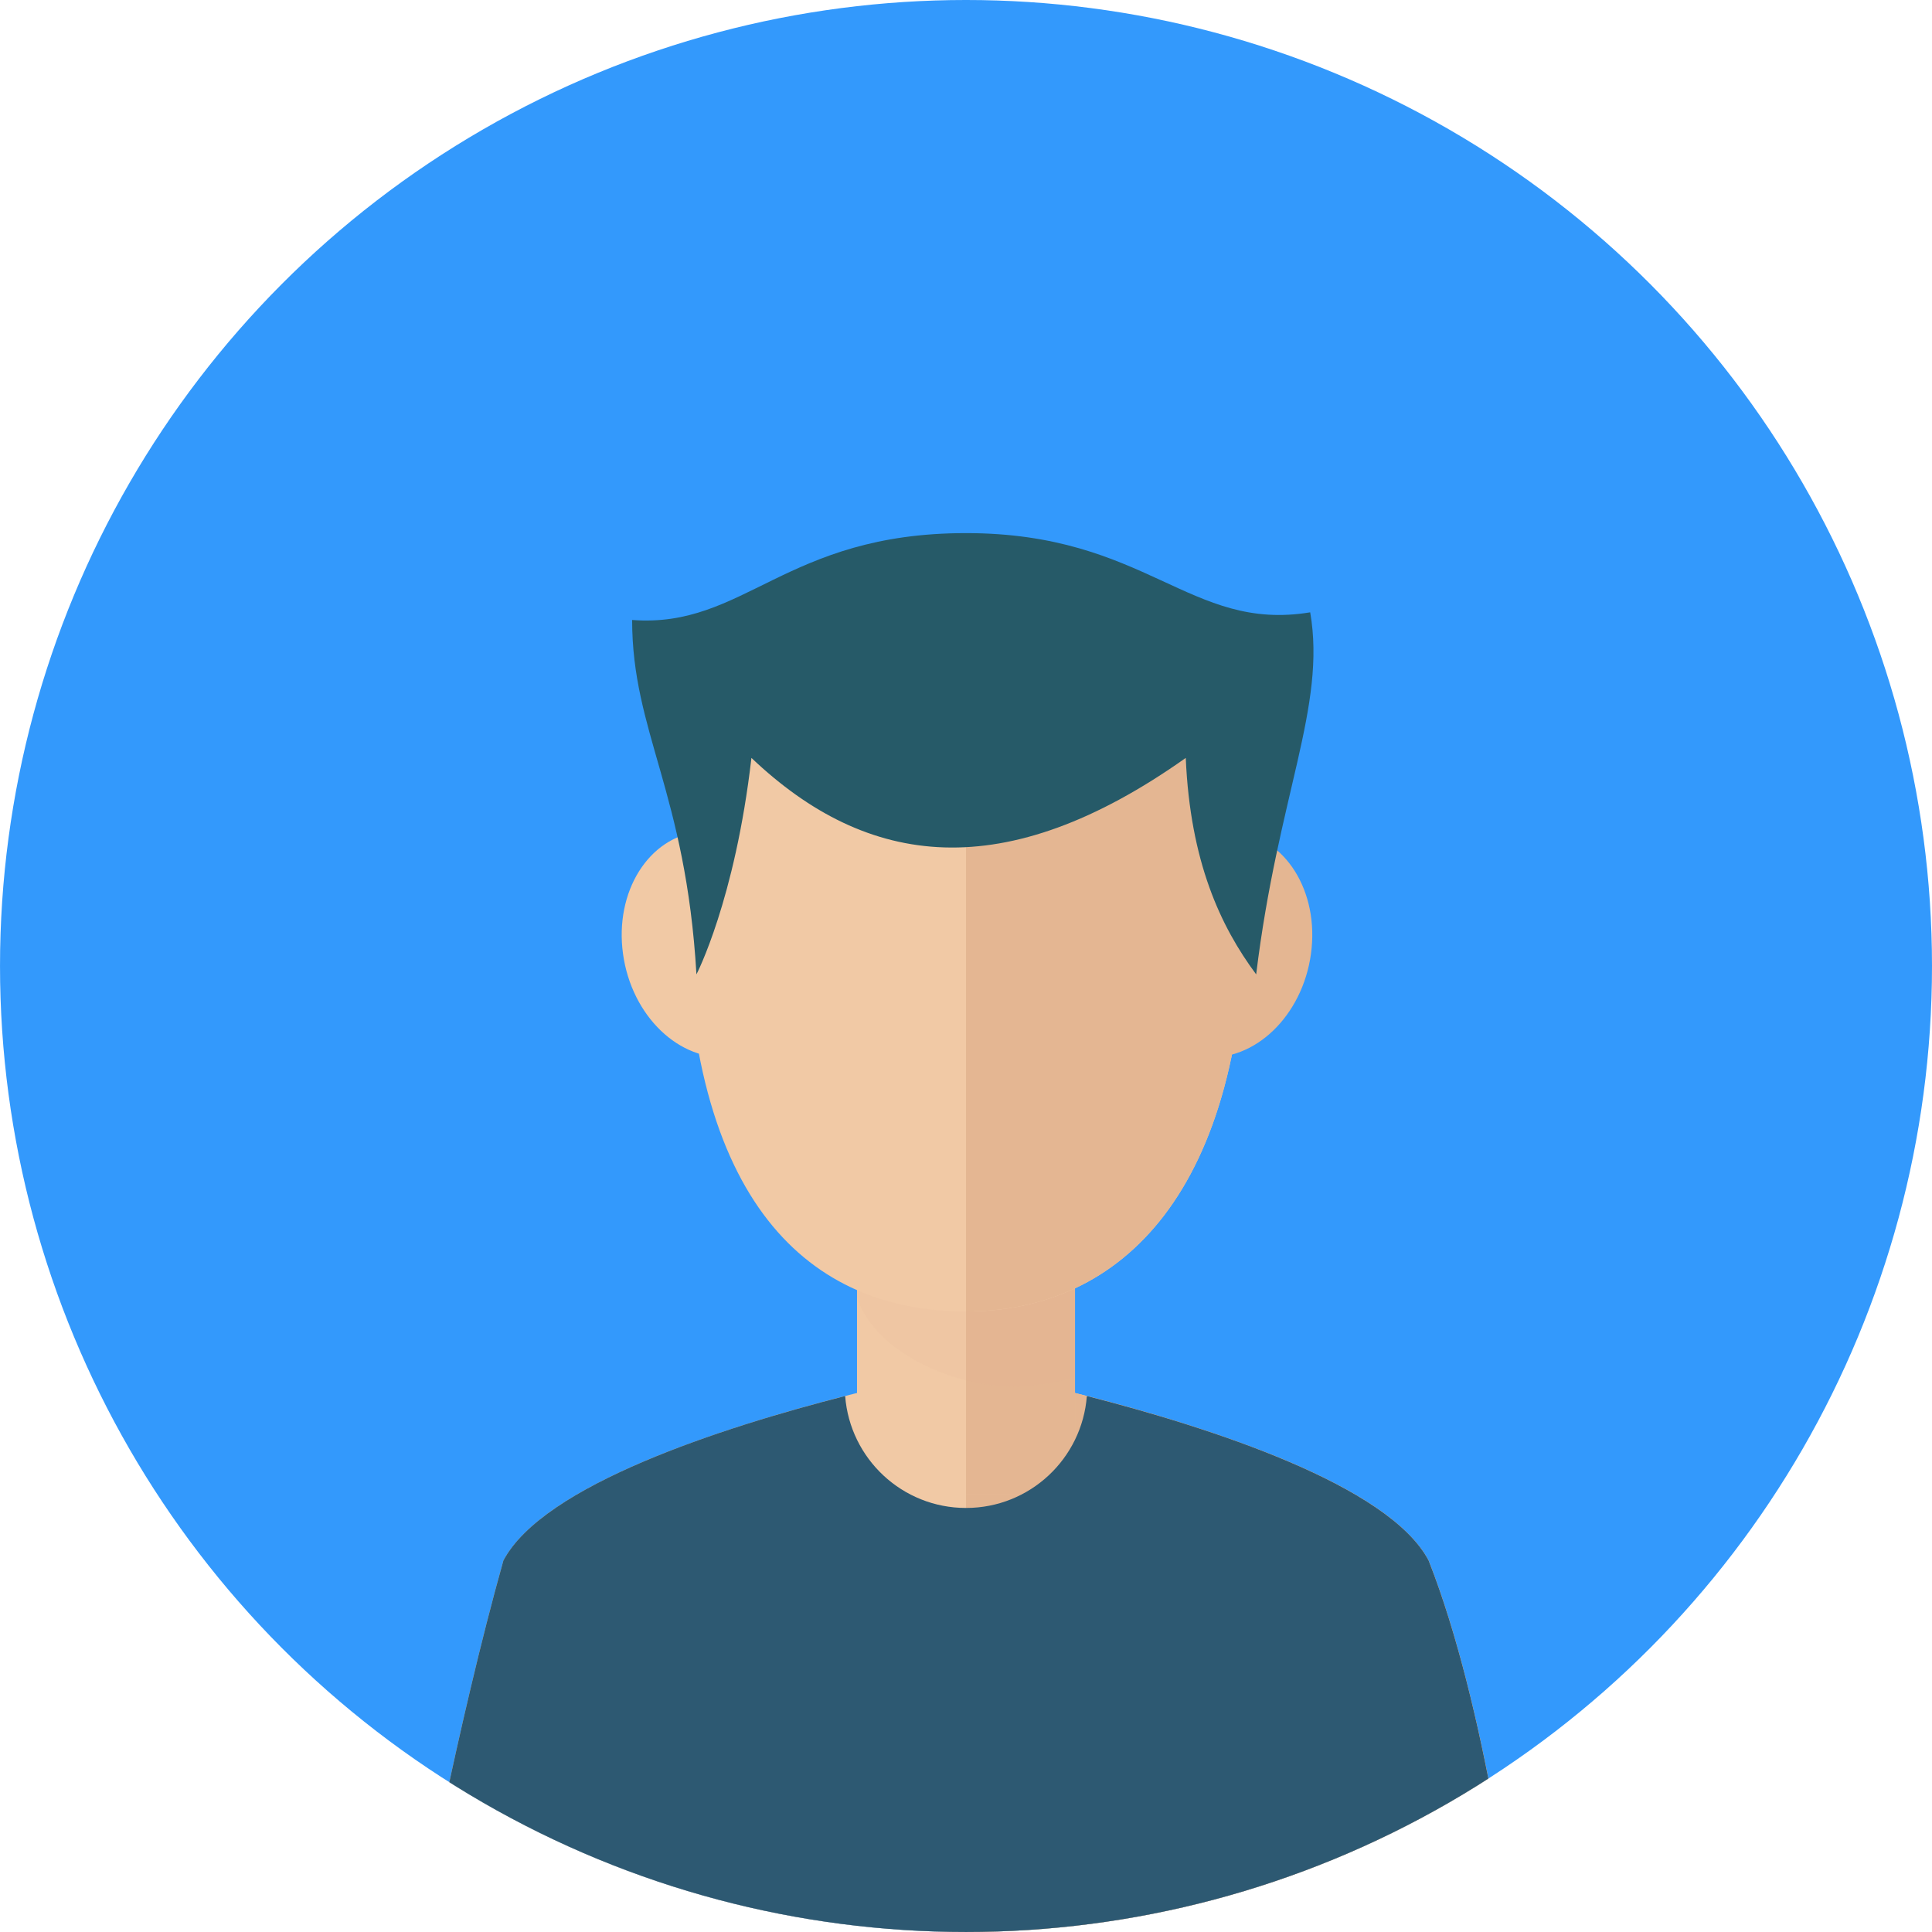 <svg version="1.1" id="Capa_1" xmlns="http://www.w3.org/2000/svg" xmlns:xlink="http://www.w3.org/1999/xlink" x="0px" y="0px"
	viewBox="0 0 144.773 144.773" style="enable-background:new 0 0 144.773 144.773;" xml:space="preserve">
	<g>
		<circle style="fill:#3399FC" cx="72.387" cy="72.386" r="72.386" />
		<g>
			<defs>
				<circle id="SVGID_1_" cx="72.387" cy="72.386" r="72.386" />
			</defs>
			<clipPath id="SVGID_2_">
				<use xlink:href="#SVGID_1_" style="overflow:visible;" />
			</clipPath>
			<g style="clip-path:url(#SVGID_2_);">
				<path style="fill:#F1C9A5;" d="M107.053,116.94c-4.666-8.833-34.666-14.376-34.666-14.376s-30,5.543-34.666,14.376
				c-3.449,12.258-6.334,27.833-6.334,27.833h41h41C113.387,144.773,111.438,128.073,107.053,116.94z" />
				<path style="fill:#E4B692;" d="M72.387,102.564c0,0,30,5.543,34.666,14.376c4.386,11.133,6.334,27.833,6.334,27.833h-41V102.564z
				" />
				<rect x="64.22" y="84.607" style="fill:#F1C9A5;" width="16.334" height="27.336" />
				<rect x="72.387" y="84.607" style="fill:#E4B692;" width="8.167" height="27.336" />
				<path style="opacity:0.1;fill:#DDAC8C;" d="M64.22,97.273c1.469,4.217,7.397,6.634,11.751,6.634c1.575,0,3.107-0.264,4.583-0.747
				V84.606H64.22V97.273z" />
				<path style="fill:#F1C9A5;" d="M93.387,67.357c0-17.074-9.402-26.783-21-26.783c-11.598,0-21,9.709-21,26.783
				c0,22.966,9.402,30.917,21,30.917C83.984,98.274,93.387,89.366,93.387,67.357z" />
				<path style="fill:#E4B692;" d="M90.19,79.197c-3.807-0.399-6.377-4.5-5.733-9.156c0.637-4.66,4.242-8.12,8.051-7.724
				c3.805,0.396,6.371,4.496,5.729,9.156C97.599,76.134,93.997,79.591,90.19,79.197z" />
				<path style="fill:#F1C9A5;" d="M46.685,71.474c-0.643-4.66,1.924-8.76,5.727-9.156c3.811-0.397,7.416,3.063,8.055,7.724
				c0.642,4.656-1.93,8.758-5.734,9.156C50.925,79.591,47.323,76.134,46.685,71.474z" />
				<path style="fill:#E4B692;" d="M93.387,67.357c0-17.074-9.402-26.783-21-26.783v57.7C83.984,98.274,93.387,89.366,93.387,67.357z
				" />
				<path style="fill:#265A68;" d="M52.188,73.014c0,0,2.888-5.551,4.12-16.22c8.713,8.279,18.978,9.604,32.546,0
				c0.334,7.779,2.609,12.631,5.276,16.22c1.641-13.441,5.266-20.066,4.049-27.13c-9.043,1.496-12.227-5.936-25.793-5.936
				c-13.568,0-16.587,7.149-25.018,6.51C47.369,54.851,51.387,59.323,52.188,73.014z" />
				<path style="fill:#2D5972;" d="M107.053,116.94c-2.99-5.66-16.375-9.966-25.61-12.331c-0.359,4.691-4.272,8.389-9.056,8.389
				c-4.783,0-8.696-3.697-9.056-8.389c-9.235,2.365-22.62,6.671-25.61,12.331c-3.449,12.258-6.334,27.833-6.334,27.833h41h41
				C113.387,144.773,111.438,128.073,107.053,116.94z" />
			</g>
		</g>
	</g>
	<g></g>
	<g></g>
	<g></g>
	<g></g>
	<g></g>
	<g></g>
	<g></g>
	<g></g>
	<g></g>
	<g></g>
	<g></g>
	<g></g>
	<g></g>
	<g></g>
	<g></g>
</svg>